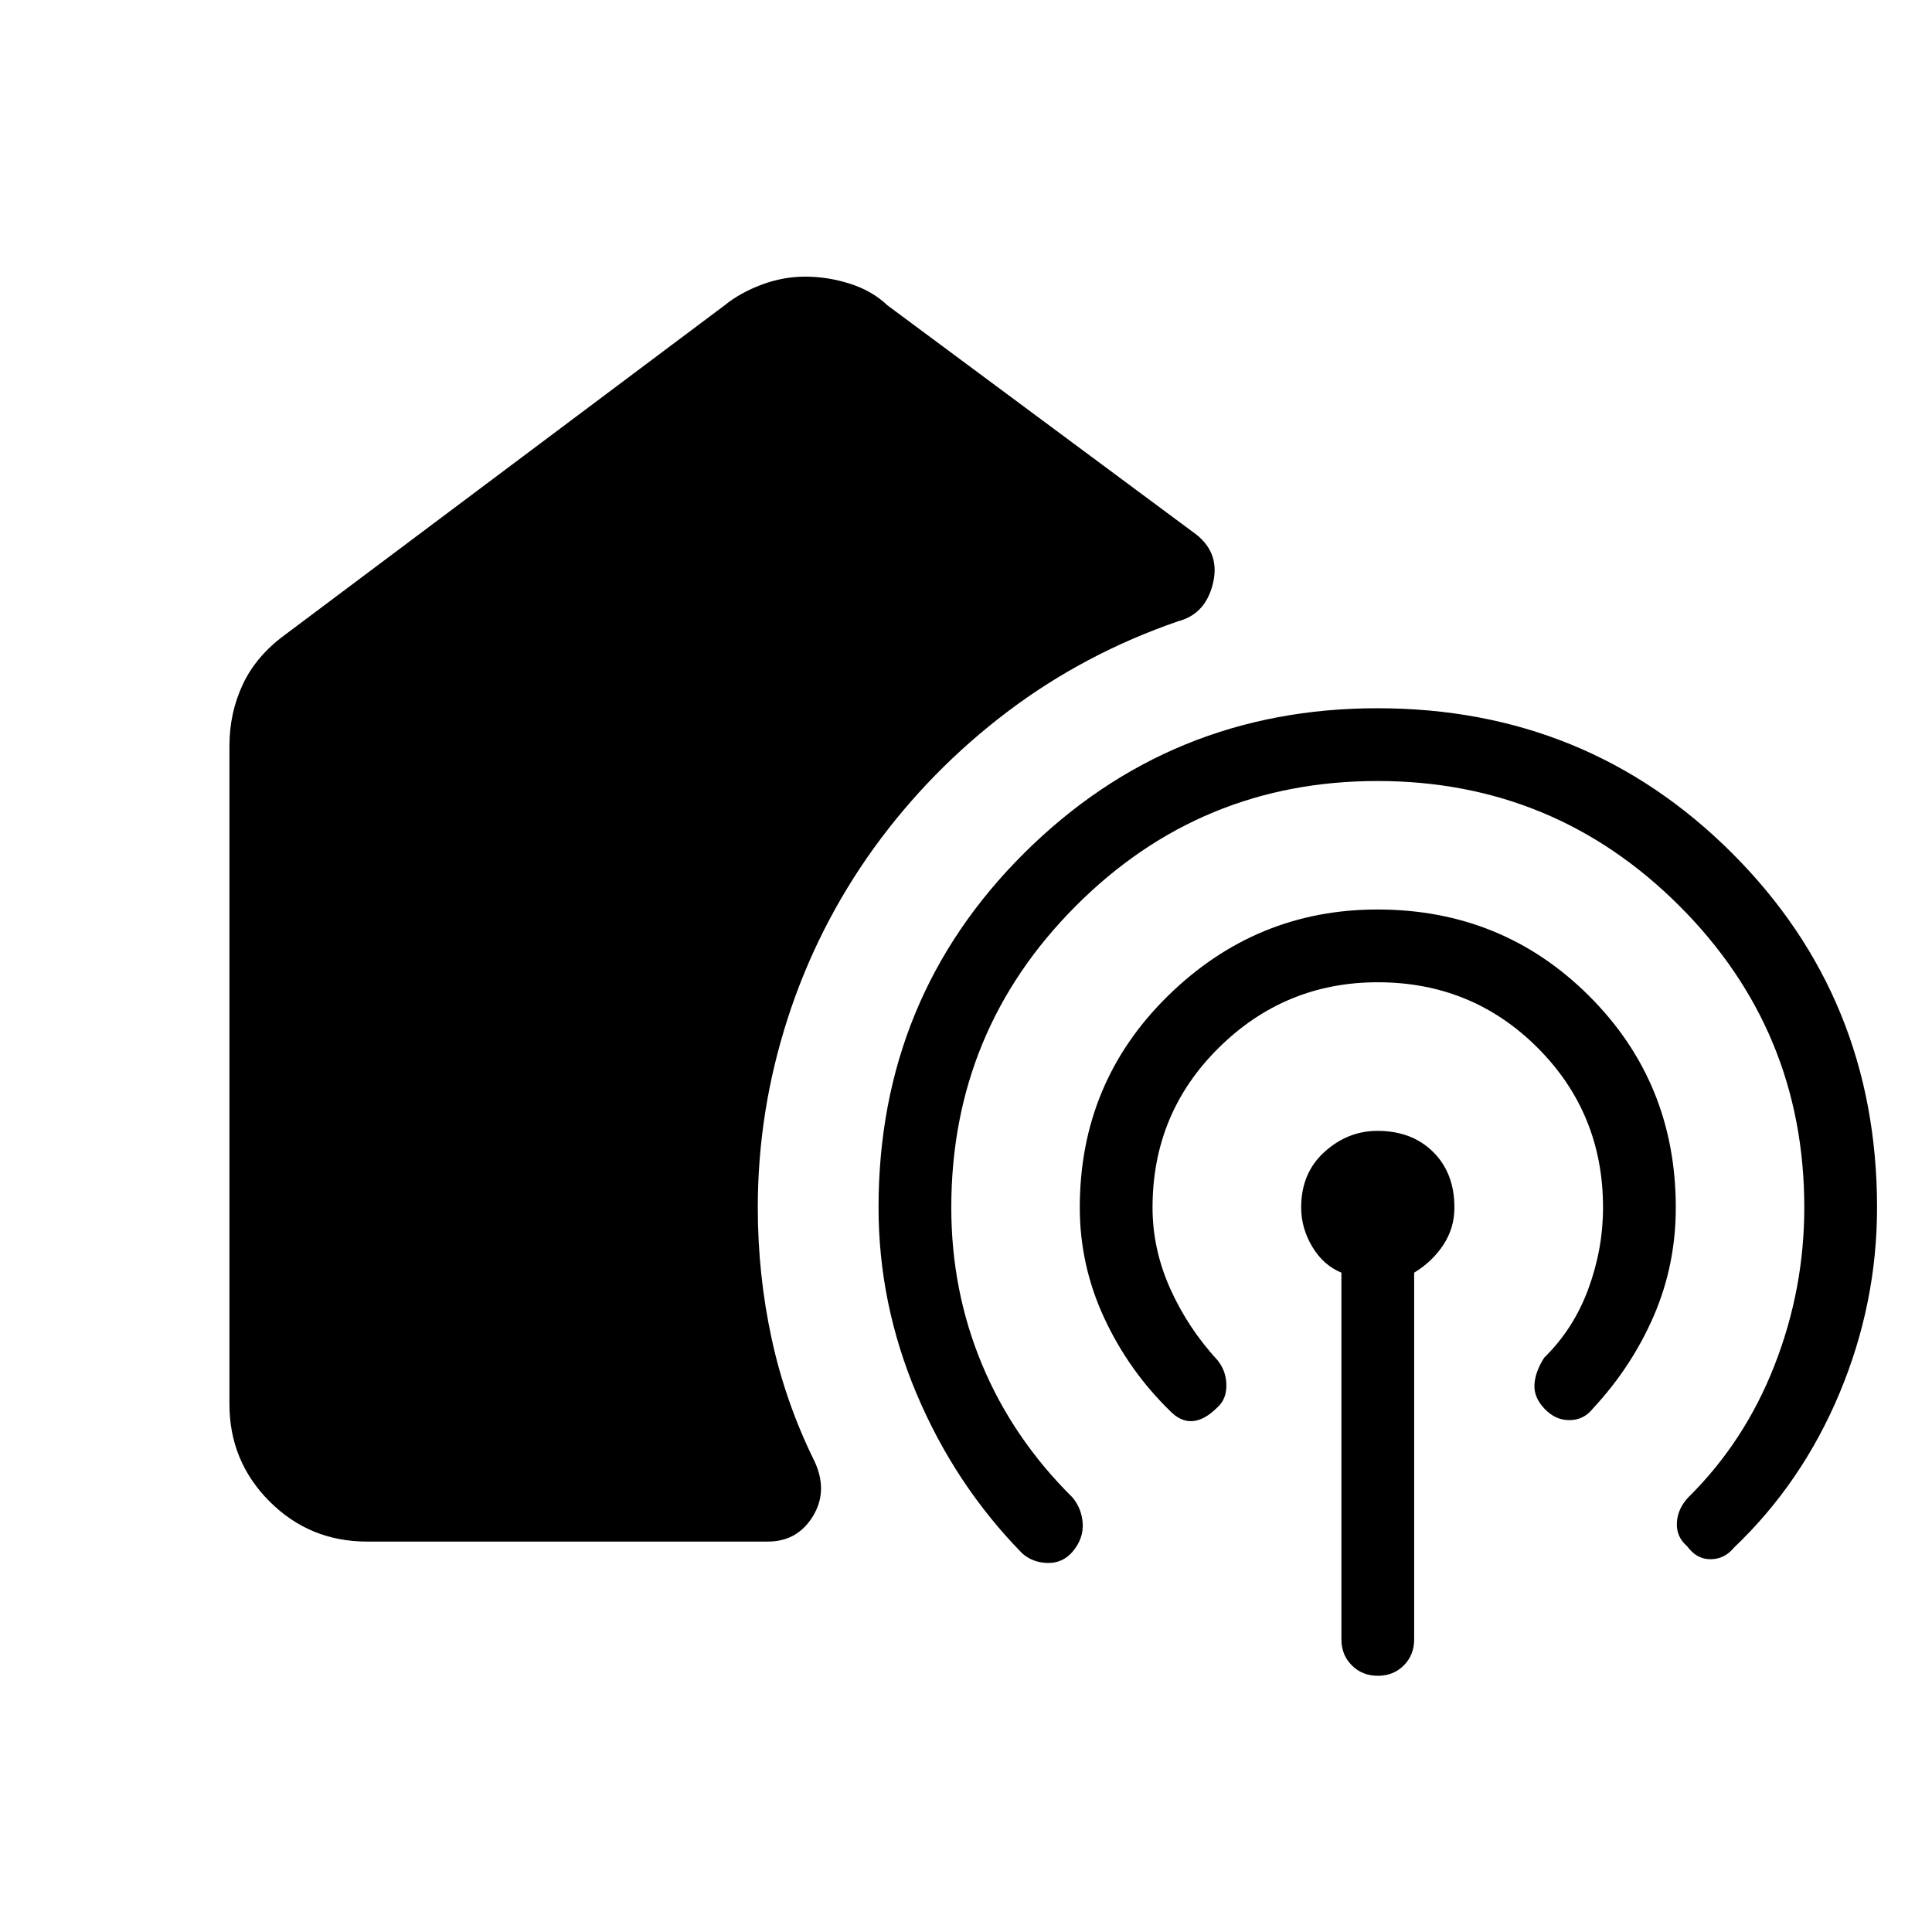 <svg xmlns="http://www.w3.org/2000/svg" height="48" viewBox="0 -960 960 960" width="48"><path d="M182.38-194q-28.5 0-48.44-19.94Q114-233.88 114-262.38v-326.93q0-16.42 6.63-30.57 6.64-14.16 20.83-24.58l218.62-163.85q7.69-6.23 18.34-10.23 10.65-4 21.73-4t22.13 3.5q11.05 3.5 18.64 10.73l153.6 113.98q11.86 9.48 8.13 24.48-3.73 15-17.19 18.54-46.69 16.08-84.92 45-38.23 28.93-66.31 67.69-28.23 39.24-42.96 85.1-14.73 45.85-14.73 93.52 0 33.35 6.88 65.17 6.89 31.83 21.45 61.25 6.67 14.66-1.02 27.12-7.7 12.46-22.31 12.46H182.38Zm502.04-377.92q-87.88 0-149.8 62.03-61.93 62.03-61.93 149.89 0 41.41 15.31 78.09 15.31 36.68 44.92 65.99 4.7 5.69 5.08 13.11.38 7.43-5.08 13.89-4.92 5.69-12.32 5.55-7.41-.14-12.68-4.78-33.3-34-52.34-78.96-19.04-44.95-19.04-92.89 0-104.15 72.39-176.11 72.4-71.97 175.53-71.97 104.08 0 176.16 71.97 72.07 71.96 72.07 176.11 0 47.71-18.65 92.28-18.66 44.57-52.5 76.8-4.69 5.69-11.62 5.69-6.92 0-11.61-6.46-5.46-4.69-5.08-11.73.39-7.04 5.85-12.73 27.84-27.54 42.65-65.39 14.81-37.84 14.81-78.46 0-87.86-62.09-149.89-62.09-62.03-150.03-62.03Zm.2 100q-46.08 0-79 32.53-32.93 32.53-32.93 79.39 0 20.76 8.81 40.38t23.65 35.7q4.23 5.41 4.23 12.36 0 6.94-4.46 10.87-6.46 6.46-12.38 6.84-5.92.39-11.16-5.07-20.53-20-32.69-46.16-12.15-26.15-12.15-54.92 0-62.15 43.76-105.12 43.76-42.96 104.15-42.96 62.09 0 105.17 42.96 43.07 42.97 43.07 105.12 0 28.54-10.92 53.81-10.92 25.27-30.23 46.04-4.46 5.69-11.5 5.8-7.04.12-12.5-5.57-5.46-5.7-5.08-12.12.39-6.42 4.85-13.34 14.61-14.31 21.92-34.16 7.31-19.84 7.31-40.46 0-46.86-32.53-79.39t-79.39-32.53Zm.03 344.61q-7.73 0-12.92-5.16-5.19-5.17-5.19-12.91v-182.24q-9-3.69-14.5-12.92t-5.5-19.46q0-17.14 11.57-27.61 11.57-10.47 26.35-10.47 17.08 0 27.66 10.47 10.57 10.47 10.57 27.61 0 10.23-5.5 18.58-5.5 8.34-14.5 13.8v182.24q0 7.74-5.15 12.91-5.16 5.16-12.89 5.16Z"/></svg>